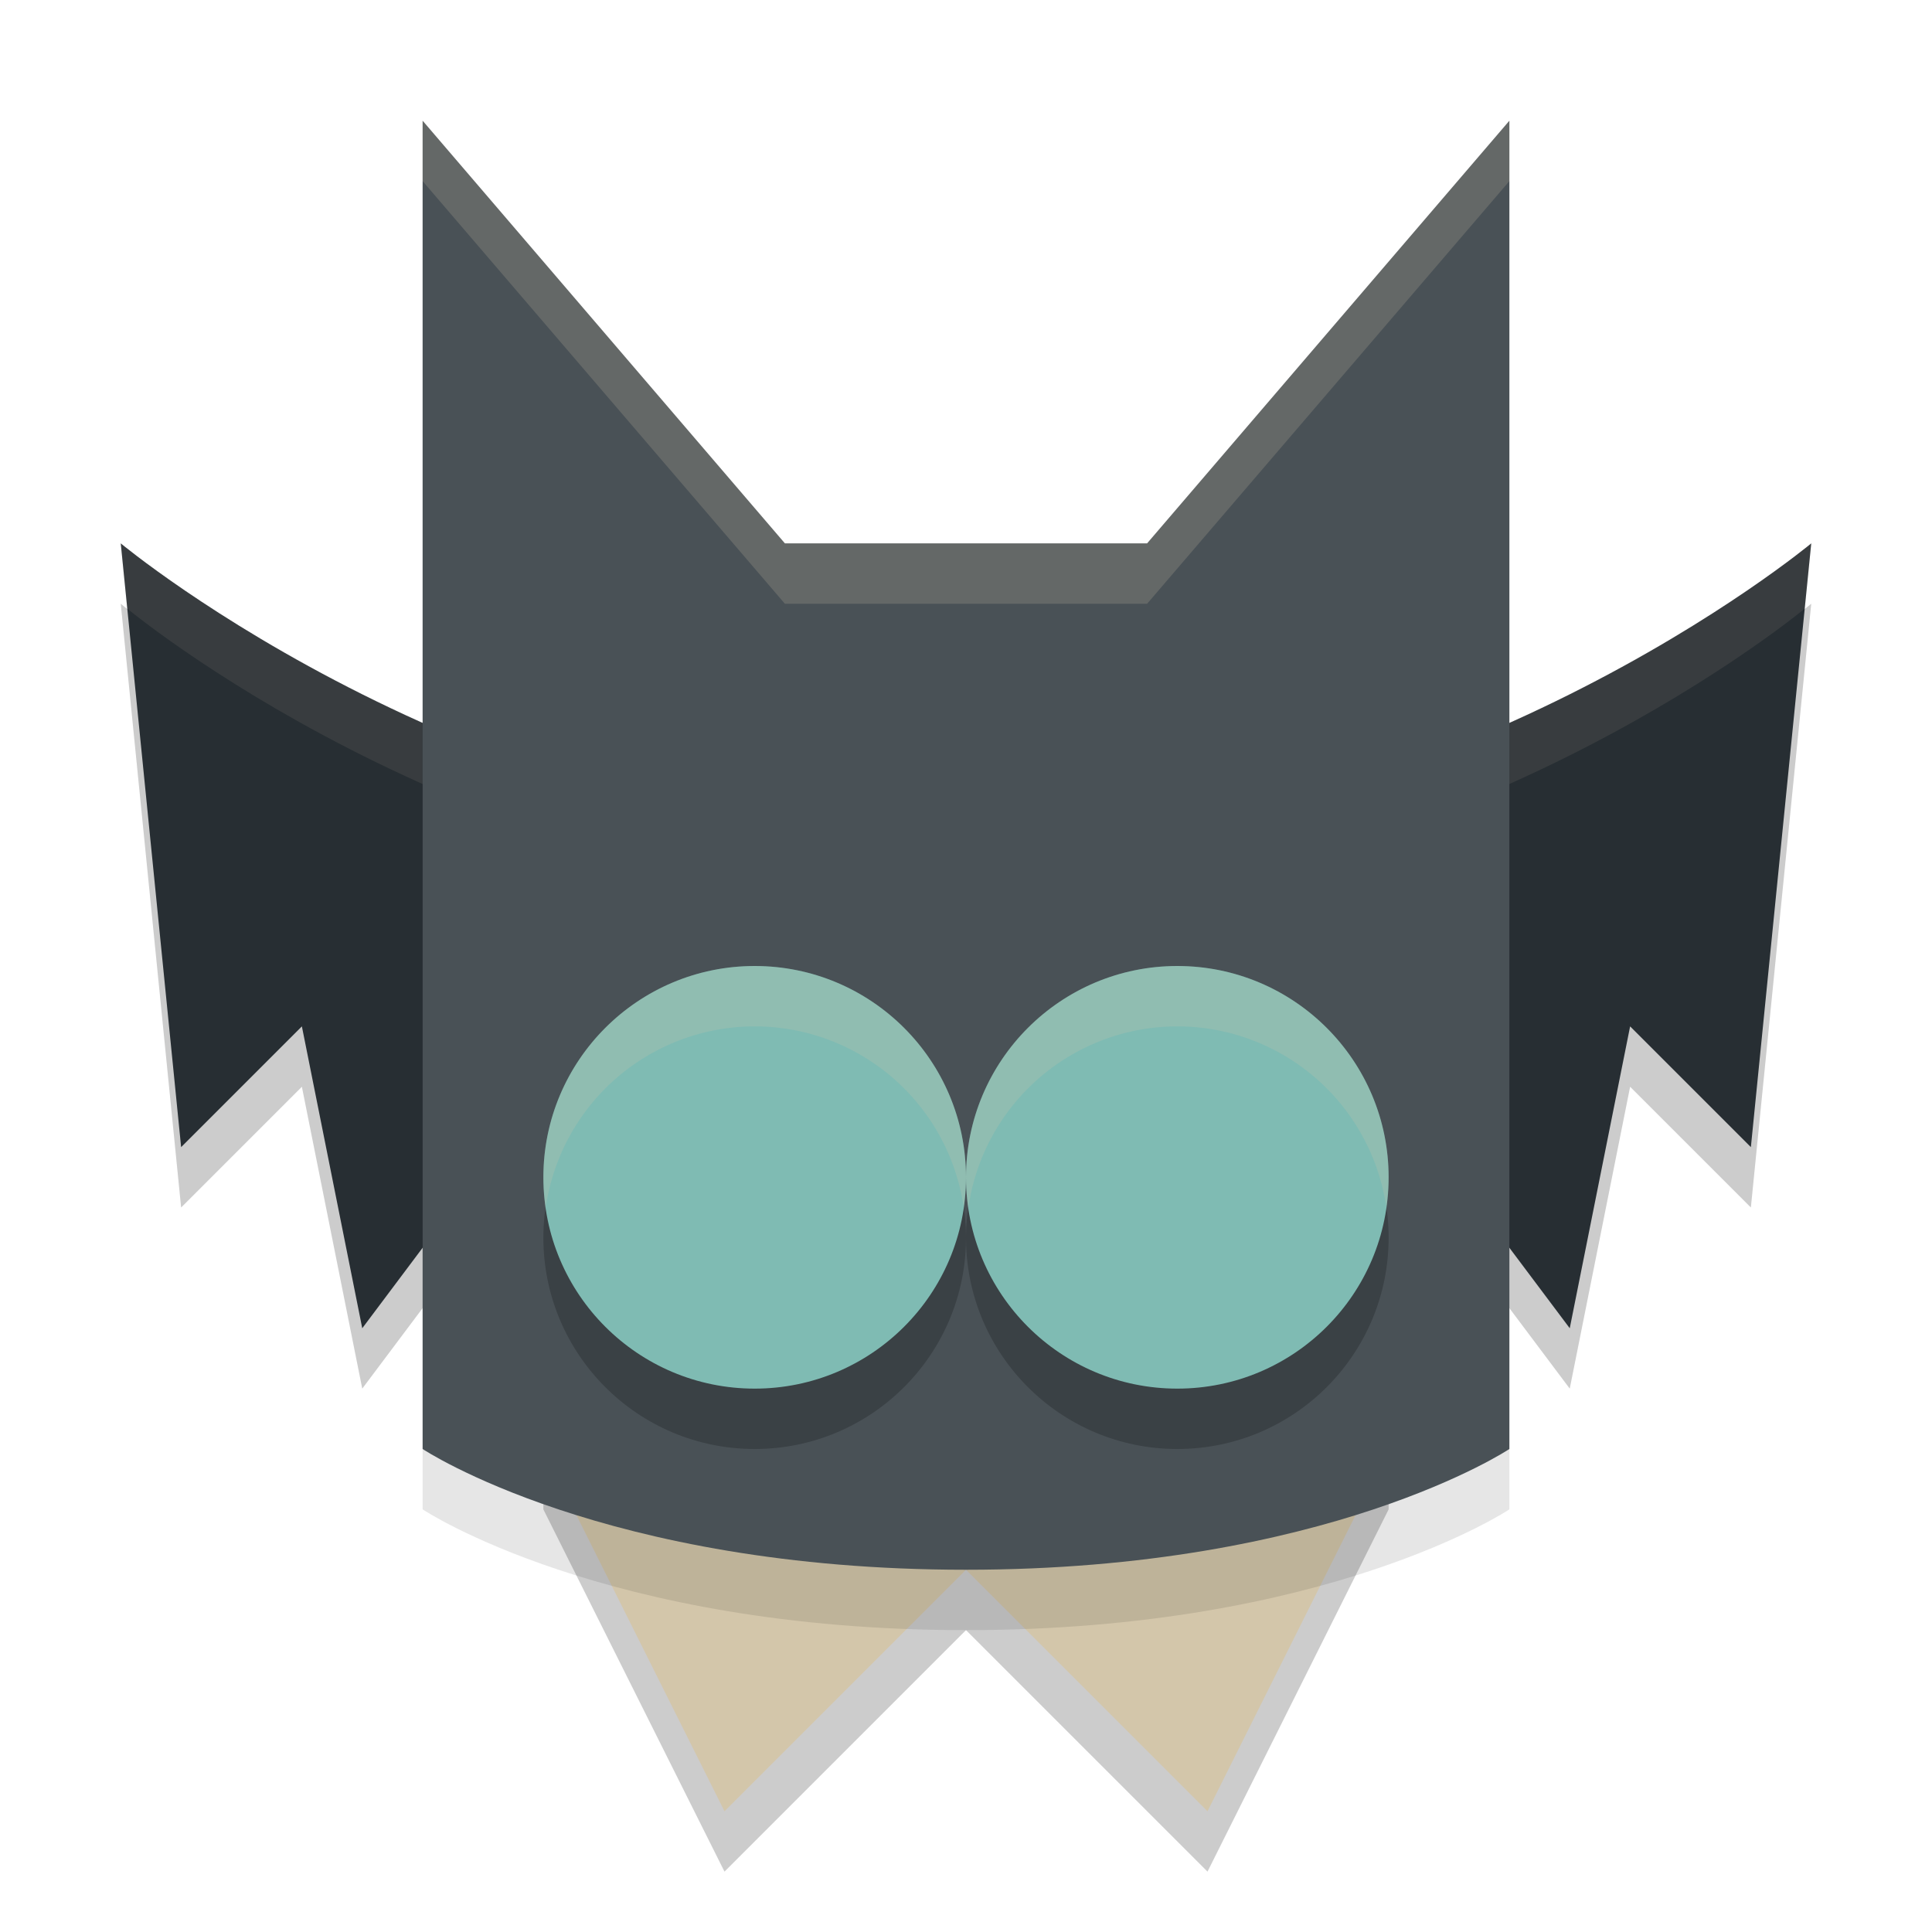 <svg width="32" height="32" version="1.1" xmlns="http://www.w3.org/2000/svg">
 <path d="m6 23-1-5-2 2-1-10s6 5 14 5 14-5 14-5l-1 10-2-2-1 5-3-4h-14z" style="opacity:.2"/>
 <path d="m6 22-1-5-2 2-1-10s6 5 14 5 14-5 14-5l-1 10-2-2-1 5-3-4h-14z" style="fill:#272e33"/>
 <path d="M 2 9 L 2.107 10.08 C 2.402 10.321 8.203 15 16 15 C 23.797 15 29.598 10.321 29.893 10.08 L 30 9 C 30 9 24 14 16 14 C 8 14 2 9 2 9 z " style="fill:#d3c6aa;opacity:.1"/>
 <path d="m9 25 3 6 4-4 4 4 3-6v-1h-14z" style="opacity:.2"/>
 <path d="m9 24 3 6 4-4 4 4 3-6v-1h-14z" style="fill:#d3c6aa"/>
 <path d="m7 3v22s3 2 9 2 9-2 9-2v-22l-6 7h-6z" style="opacity:.1"/>
 <path d="m7 2v22s3 2 9 2 9-2 9-2v-22l-6 7h-6z" style="fill:#495156"/>
 <circle cx="12.5" cy="20.5" r="3.5" style="opacity:.2"/>
 <circle cx="12.5" cy="19.5" r="3.5" style="fill:#7fbbb3"/>
 <circle cx="19.5" cy="20.5" r="3.5" style="opacity:.2"/>
 <circle cx="19.5" cy="19.5" r="3.5" style="fill:#7fbbb3"/>
 <path d="m7 2v1l6 7h6l6-7v-1l-6 7h-6l-6-7z" style="fill:#d3c6aa;opacity:.2"/>
 <path d="M 12.5 16 A 3.5 3.5 0 0 0 9 19.5 A 3.5 3.5 0 0 0 9.039 20.006 A 3.5 3.5 0 0 1 12.5 17 A 3.5 3.5 0 0 1 15.961 19.994 A 3.5 3.5 0 0 0 16 19.5 A 3.5 3.5 0 0 0 12.5 16 z " style="fill:#d3c6aa;opacity:.2"/>
 <path d="M 19.5 16 A 3.5 3.5 0 0 0 16 19.5 A 3.5 3.5 0 0 0 16.039 20.006 A 3.5 3.5 0 0 1 19.5 17 A 3.5 3.5 0 0 1 22.961 19.994 A 3.5 3.5 0 0 0 23 19.5 A 3.5 3.5 0 0 0 19.5 16 z " style="fill:#d3c6aa;opacity:.2"/>
</svg>

